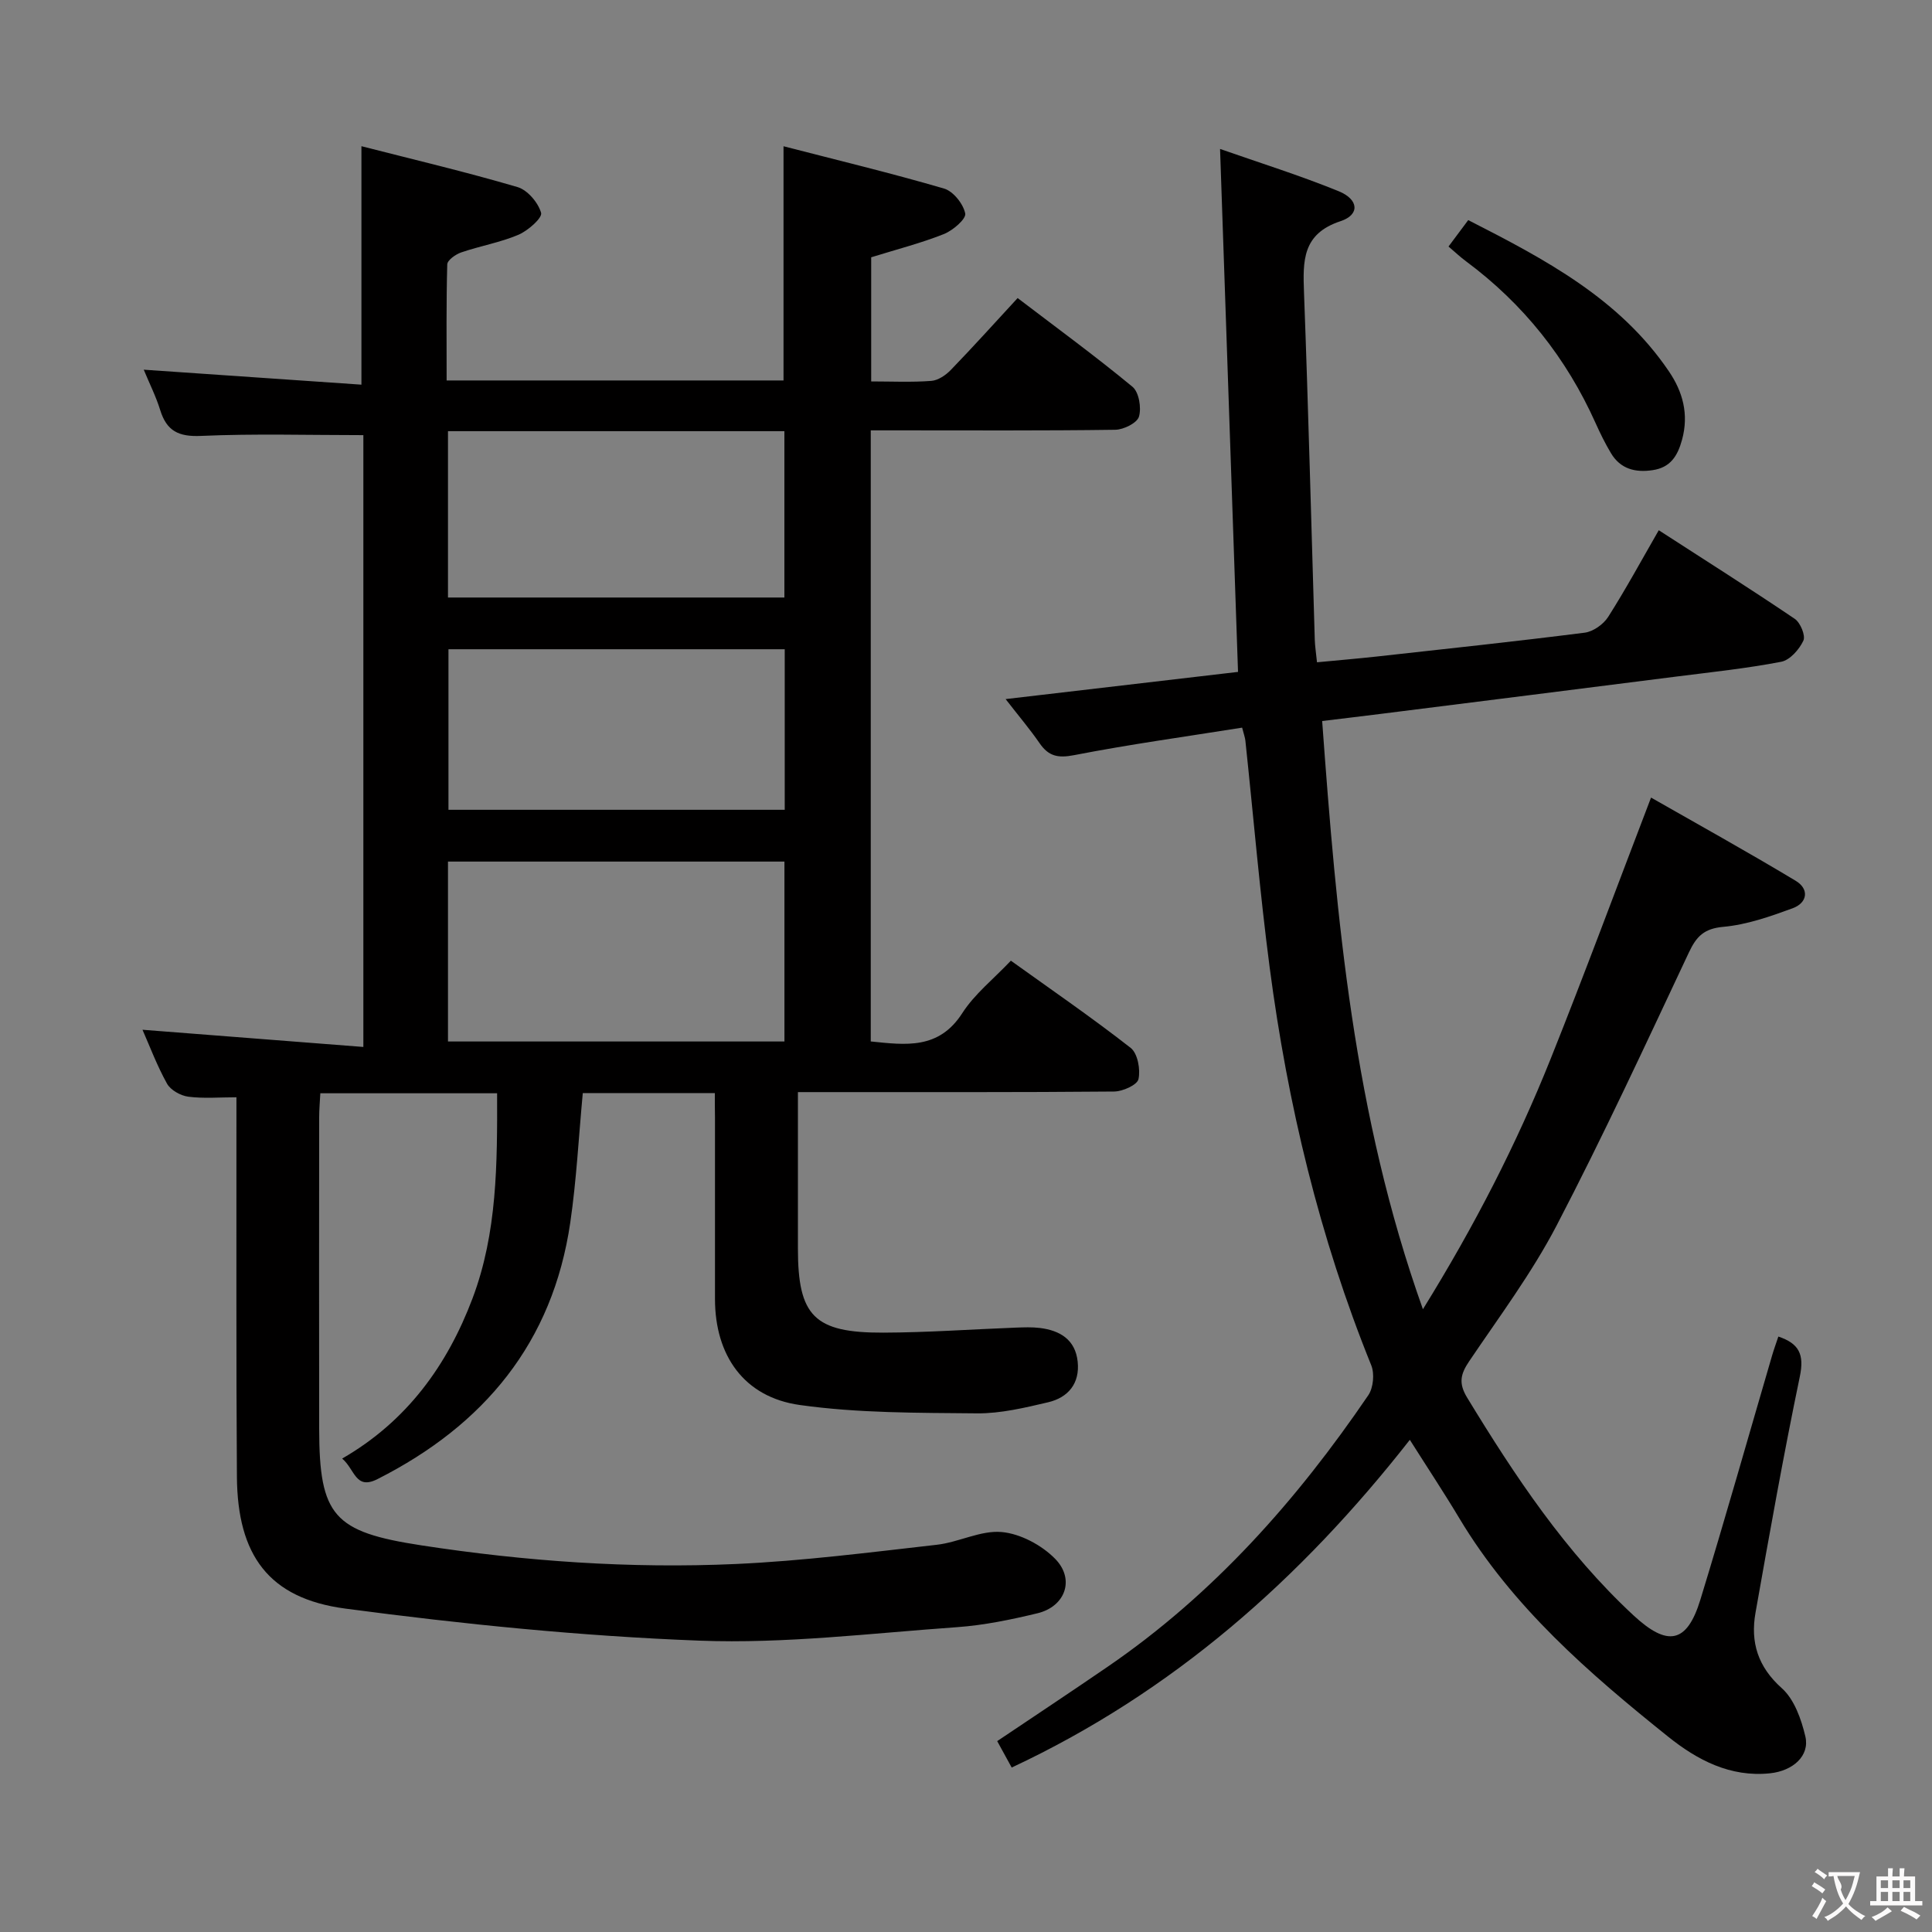 <svg enable-background="new 0 0 400 400" viewBox="0 0 400 400" xmlns="http://www.w3.org/2000/svg"><rect x="0" y="0" width="400" height="400" fill="#808080" stroke="none"/><g fill="#010000"><path d="m148 226.31c-9.45 0-18.37 0-27.34 0-.85 9.05-1.3 17.98-2.59 26.8-3.63 24.88-17.84 41.95-39.91 53.12-4.59 2.32-4.65-1.99-7.32-4.25 13.44-7.74 21.78-19.36 26.99-33.16 5.13-13.59 5.13-27.9 5.09-42.47-12.41 0-24.32 0-36.6 0-.09 1.75-.24 3.36-.24 4.97-.02 21.5-.03 43 0 64.5.03 18.08 3.03 21.34 21.09 24.12 21.61 3.32 43.35 4.85 65.16 3.87 13.9-.63 27.76-2.41 41.61-3.98 4.55-.51 9.09-3.03 13.45-2.64 3.88.35 8.28 2.71 11.06 5.54 4.17 4.25 2.1 9.89-3.65 11.28-5.47 1.32-11.07 2.48-16.67 2.88-17.75 1.25-35.57 3.46-53.27 2.79-24.52-.93-49.05-3.41-73.38-6.64-15.89-2.11-22.31-11.09-22.43-27.29-.17-24.16-.08-48.33-.1-72.49 0-1.82 0-3.64 0-6.08-3.48 0-6.77.29-9.96-.12-1.6-.21-3.66-1.36-4.41-2.7-2.09-3.76-3.61-7.83-5.08-11.16 14.92 1.16 30.09 2.34 45.73 3.56 0-43.16 0-85.21 0-126.67-11.4 0-22.52-.33-33.61.16-4.63.21-7.11-1.01-8.45-5.34-.87-2.82-2.22-5.49-3.41-8.37 15.25 1.05 30.17 2.08 45.07 3.1 0-16.78 0-32.47 0-49.37 10.7 2.74 21.59 5.31 32.31 8.46 2.08.61 4.29 3.22 4.89 5.34.29 1.04-2.72 3.7-4.7 4.54-3.78 1.6-7.93 2.31-11.84 3.65-1.15.39-2.86 1.6-2.89 2.47-.22 7.95-.13 15.9-.13 24.04h69.75c0-15.76 0-31.45 0-48.49 11.03 2.85 22.21 5.54 33.24 8.76 1.9.56 3.98 3.17 4.38 5.16.23 1.12-2.56 3.52-4.42 4.26-4.73 1.88-9.7 3.15-15.05 4.81v25.7c4.22 0 8.35.2 12.44-.11 1.41-.1 3.01-1.19 4.06-2.28 4.62-4.78 9.07-9.72 13.82-14.87 8.05 6.14 16.11 12.03 23.78 18.37 1.34 1.11 1.88 4.35 1.34 6.18-.39 1.32-3.18 2.7-4.92 2.72-15 .21-30 .12-45 .12-1.79 0-3.59 0-5.61 0v126.52c7.25.74 14.09 1.71 18.95-5.86 2.55-3.97 6.47-7.06 10.06-10.86 8.5 6.1 16.85 11.83 24.81 18.06 1.44 1.13 2.05 4.46 1.61 6.46-.26 1.21-3.28 2.56-5.07 2.57-19.83.18-39.66.11-59.49.12-1.79 0-3.58 0-5.95 0v32.36c0 13.99 3.35 17.49 17.67 17.44 9.14-.03 18.28-.69 27.43-1.04 1.66-.06 3.34-.13 4.98.07 4.18.51 7.36 2.42 7.84 6.97.48 4.51-1.96 7.44-6.13 8.42-4.83 1.13-9.8 2.33-14.7 2.29-12.25-.12-24.62-.03-36.7-1.73-11.58-1.62-17.55-10.28-17.56-21.93-.01-12.5 0-25 0-37.5-.03-1.67-.03-3.29-.03-5.15zm-55.25-10.68h69.66c0-12.67 0-25.03 0-37.25-23.48 0-46.55 0-69.66 0zm0-91.92h69.65c0-11.66 0-23.03 0-34.44-23.39 0-46.35 0-69.65 0zm.1 10.71v33.24h69.62c0-11.24 0-22.12 0-33.24-23.25 0-46.17 0-69.62 0z"/><path d="m291.89 298.1c-22.58 28.82-49.07 52.24-82.43 67.85-1.13-2.06-1.99-3.62-3-5.47 7.77-5.22 15.36-10.25 22.87-15.4 21.88-14.99 39.15-34.45 53.96-56.21 1.05-1.54 1.32-4.47.61-6.21-10.72-26.49-17.31-54.04-21.02-82.29-2.05-15.63-3.37-31.36-5.04-47.05-.07-.64-.31-1.25-.67-2.67-11.67 1.86-23.3 3.46-34.81 5.7-3.34.65-5.27.21-7.12-2.47-1.96-2.85-4.21-5.5-7.04-9.14 16.58-1.94 32.28-3.78 48.12-5.63-1.24-36-2.46-71.64-3.72-108.27 8.19 2.87 16.51 5.47 24.56 8.75 4.19 1.71 4.4 4.88.39 6.2-7.95 2.62-7.81 8.22-7.57 14.79.9 23.95 1.5 47.9 2.23 71.86.04 1.31.25 2.62.46 4.68 4.26-.41 8.31-.75 12.35-1.19 14.37-1.59 28.74-3.12 43.07-4.94 1.76-.22 3.88-1.73 4.86-3.26 3.65-5.74 6.9-11.73 10.48-17.95 9.55 6.17 18.95 12.12 28.15 18.34 1.17.79 2.28 3.47 1.79 4.52-.85 1.82-2.78 4.02-4.58 4.37-7.15 1.38-14.43 2.14-21.67 3.06-20.41 2.6-40.83 5.16-61.24 7.73-3.78.48-7.56.92-12.14 1.48 2.98 40.87 6.47 81.45 20.86 121.78 10.74-17.34 19.4-34.23 26.47-51.9 7.01-17.53 13.56-35.24 20.76-54.03 9.64 5.5 19.9 11.19 29.95 17.23 2.85 1.71 2.45 4.56-.64 5.69-4.64 1.7-9.47 3.4-14.33 3.84-4.01.36-5.58 1.97-7.16 5.34-8.91 18.94-17.71 37.96-27.38 56.52-5.13 9.83-11.86 18.85-18.09 28.08-1.8 2.66-2.24 4.55-.42 7.54 9.89 16.24 20.35 31.99 34.41 45.05 7.05 6.55 11.08 5.88 13.86-3.18 5.15-16.81 9.93-33.74 14.87-50.62.37-1.26.82-2.49 1.29-3.9 4.32 1.45 5.39 3.72 4.45 8.26-3.38 16.24-6.29 32.58-9.18 48.91-1.08 6.08.46 11.19 5.45 15.64 2.58 2.3 4.03 6.42 4.87 9.98.94 4.02-2.57 7.13-7.3 7.63-8.25.87-15.1-2.77-21.07-7.55-16.39-13.13-32.26-26.87-43.26-45.23-3.23-5.4-6.7-10.63-10.26-16.26z"/><path d="m299.9 51.04c1.38-1.85 2.63-3.52 4.08-5.47 15.92 8.12 31.33 16.25 41.54 31.3 2.89 4.25 4.17 8.9 2.73 14.17-.92 3.37-2.41 5.76-6.09 6.3-3.6.54-6.67-.24-8.63-3.52-1.19-1.99-2.22-4.08-3.17-6.2-6.05-13.49-14.94-24.69-26.82-33.51-1.18-.87-2.25-1.88-3.64-3.07z"/></g><path d="m377.9 391.2c-.2.3-.4.5-.6.8-.7-.6-1.4-1-2.2-1.5.2-.3.4-.5.5-.8.6.4 1.4.8 2.3 1.5zm-1.8 6.1c-.2-.2-.5-.4-.9-.6.4-.6.8-1.2 1.2-1.9s.7-1.3.9-1.9c.3.3.5.5.8.7-.7 1.3-1.4 2.6-2 3.7zm2.2-9c-.3.3-.5.5-.6.8-.6-.6-1.3-1.1-2-1.5.3-.3.5-.5.6-.7.6.5 1.3.9 2 1.4zm.3.2v-.9h2 4.5c-.3 1.3-.6 2.5-1 3.6s-.9 2.1-1.4 3c.4.5 1 1 1.6 1.4s1.2.8 1.9 1.1c-.3.2-.5.4-.8.8-.4-.3-1-.7-1.6-1.2s-1.2-1.1-1.6-1.6c-.5.6-1.1 1.1-1.7 1.6s-1.4.9-2.1 1.4c-.1-.3-.3-.5-.7-.8.6-.2 1.2-.5 1.9-1s1.4-1.1 2-1.8c-.5-.8-.9-1.6-1.2-2.5s-.6-2-.8-3.2c-.4.1-.7.1-1 .1zm2.5 2.7c.3 1 .7 1.7 1 2.2.3-.5.6-1.1 1-2s.6-1.9.9-3h-3.2-.4c.1.9 1.3 1.8.7 2.8z" fill="#fbfafa"/><path d="m396.5 388.5v1.5 3.6h1.5v.9c-.4 0-1 0-1.7 0h-7.9c-.5 0-.9 0-1.2 0v-.9h1.3v-3.5c0-.7 0-1.2 0-1.6h2.4c0-.8 0-1.4 0-1.7h1c0 .3-.1.8-.1 1.7h1.5c0-.8 0-1.4 0-1.7h1c0 .3-.1.9-.1 1.7zm-8.2 9.2c-.2-.3-.5-.5-.8-.8.8-.3 1.4-.6 1.9-.9s1-.7 1.4-1.1c.3.3.6.5.9.8-1.6 1-2.8 1.6-3.4 2zm2.6-6.8v-1.6h-1.5v1.6zm0 2.7v-1.9h-1.5v1.9zm2.4-2.7v-1.6h-1.5v1.6zm0 2.7v-1.9h-1.5v1.9zm.2 2 .7-.8c.4.2.9.5 1.6.8s1.3.7 1.8 1c-.3.3-.5.5-.8.8-.4-.3-1.5-1-3.3-1.8zm2-4.7v-1.6h-1.4v1.6zm0 2.7v-1.9h-1.4v1.9z" fill="#fbfafa"/></svg>